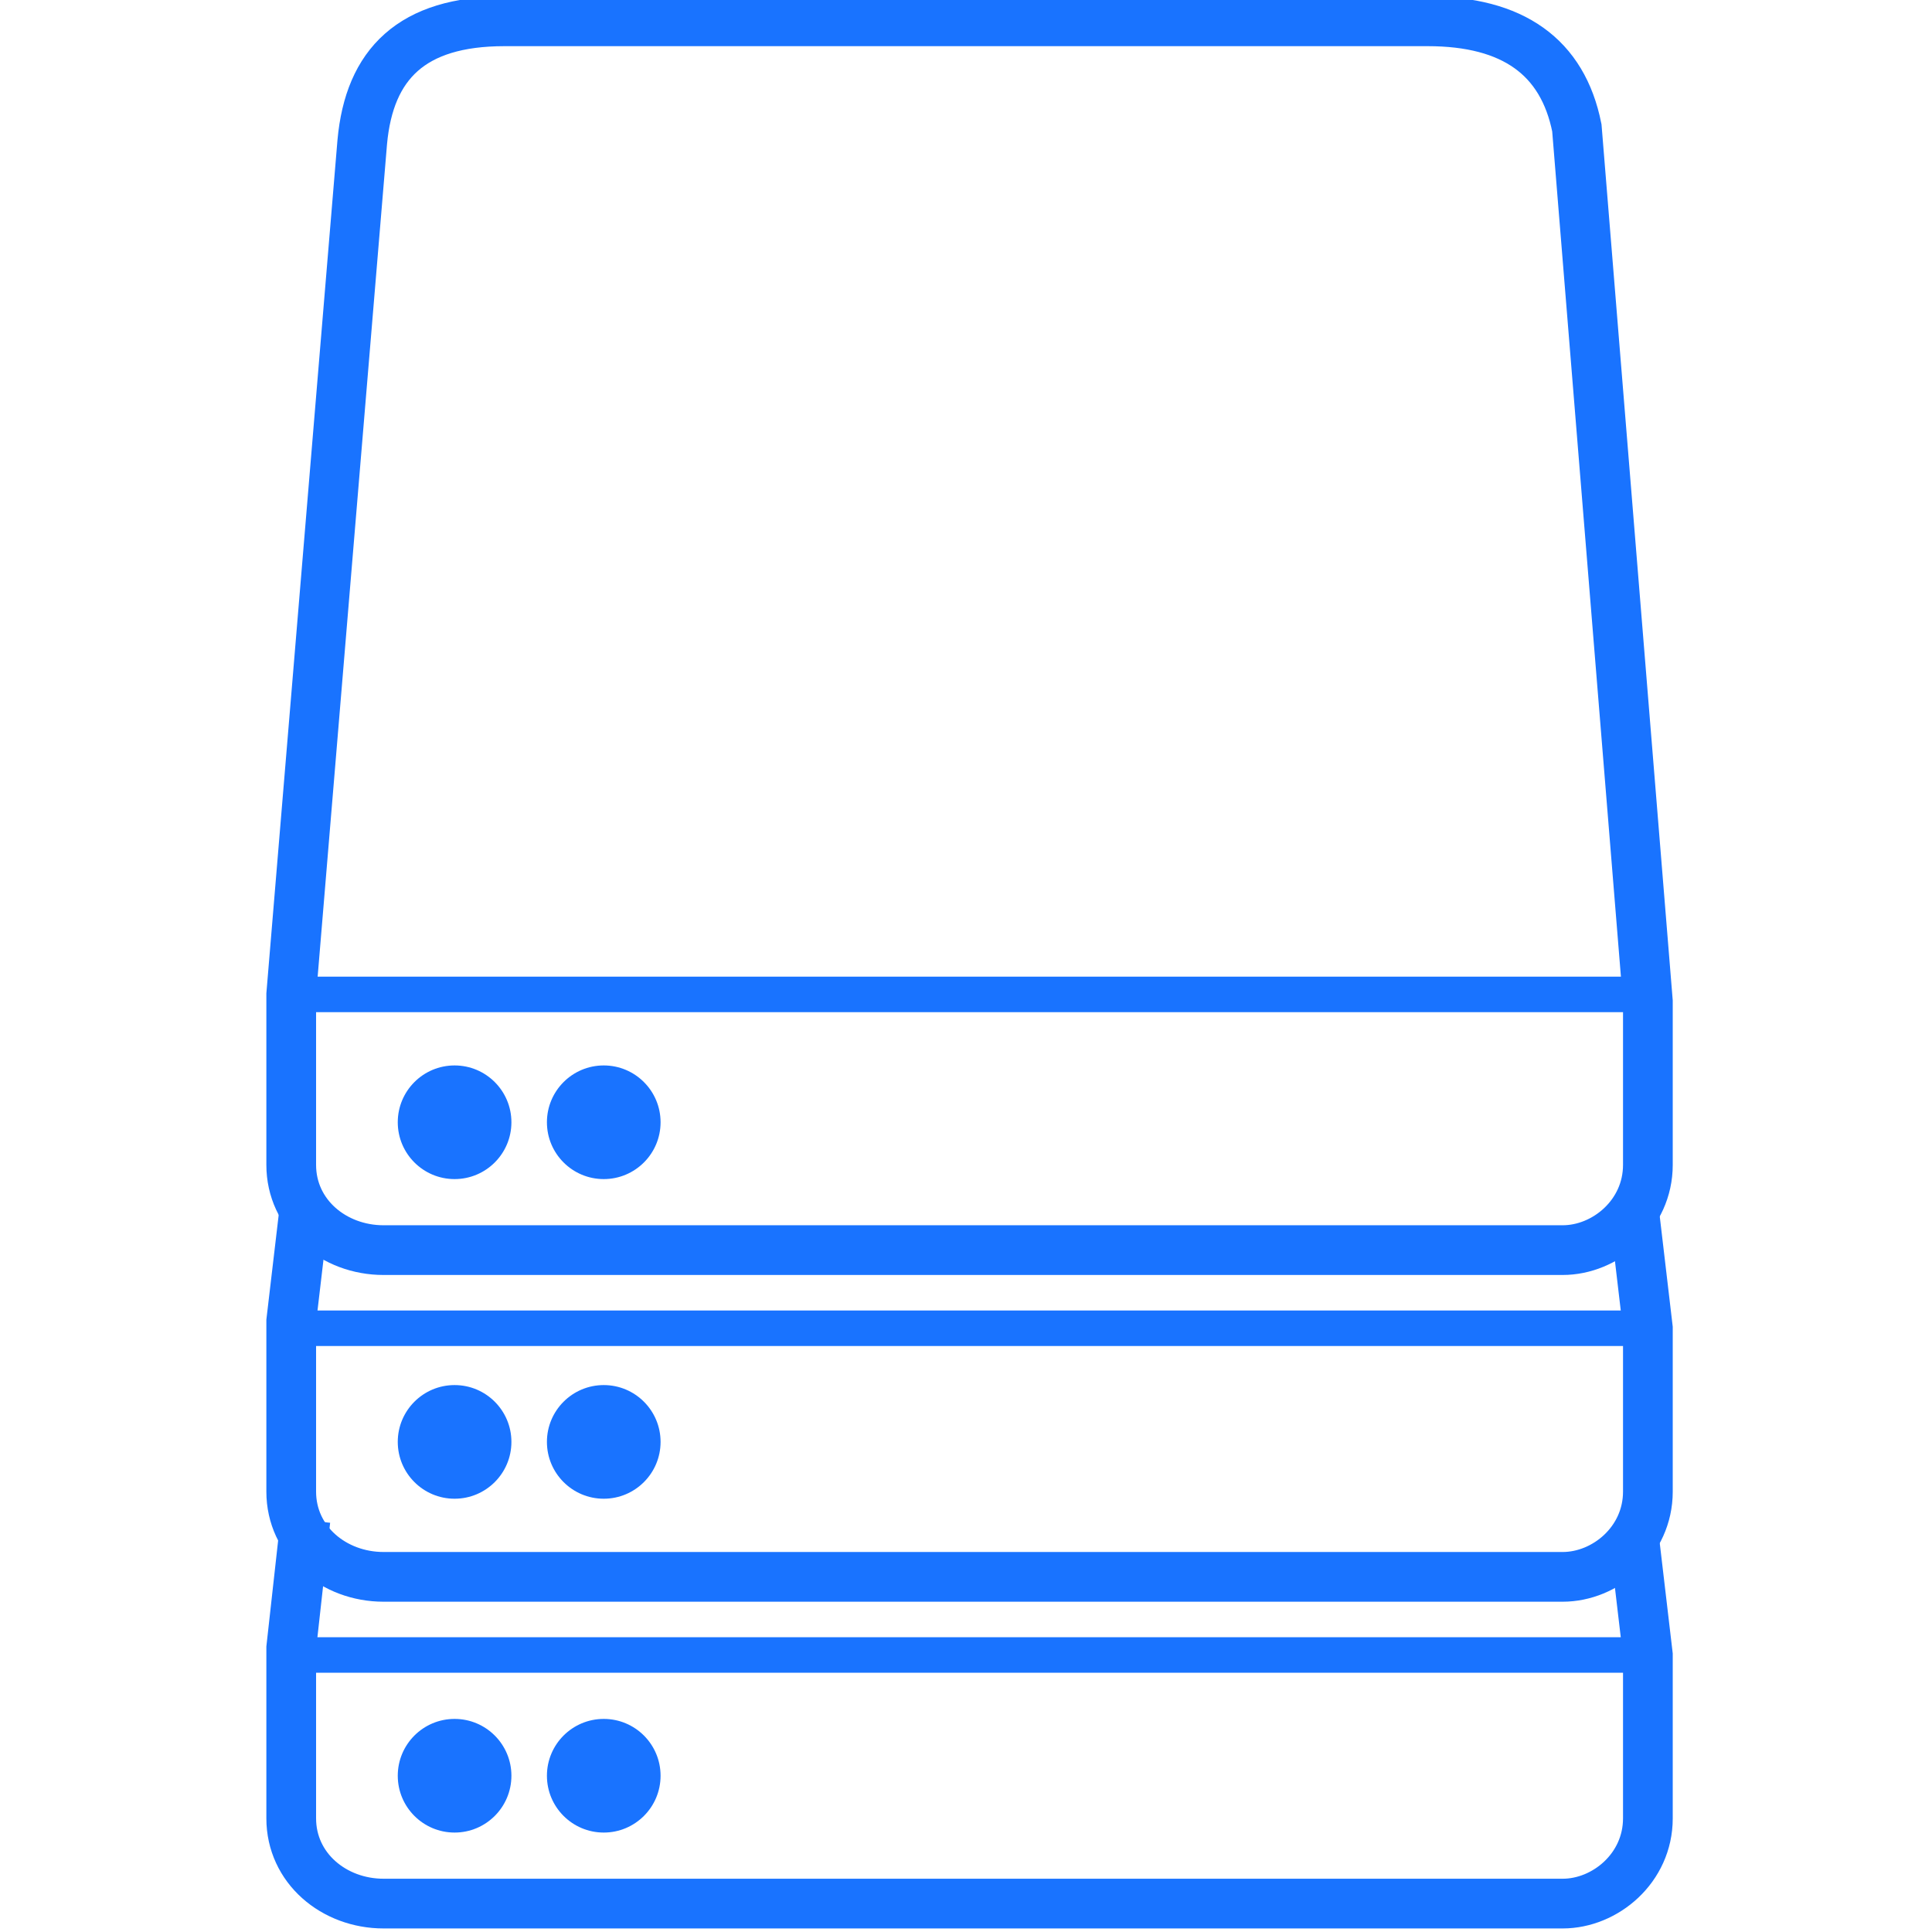 <?xml version="1.0" encoding="utf-8"?>
<!-- Generator: Adobe Illustrator 21.1.0, SVG Export Plug-In . SVG Version: 6.00 Build 0)  -->
<svg version="1.1" id="Layer_1" xmlns="http://www.w3.org/2000/svg" xmlns:xlink="http://www.w3.org/1999/xlink" x="0px" y="0px"
	 viewBox="1.4 -0.1 27.2 27.2" style="enable-background:new 1.4 -0.1 27.2 27.2;" xml:space="preserve">
<style type="text/css">
	.st0{fill:none;stroke:#1973FF;stroke-width:0.7;stroke-miterlimit:10;}
	.st1{fill:none;stroke:#1973FF;stroke-width:0.5;stroke-miterlimit:10;}
	.st2{fill:#1973FF;}
</style>
<path class="st0" d="M24.6,16.3c0,0.7-0.6,1.2-1.2,1.2H6.8c-0.7,0-1.3-0.5-1.3-1.2l0-2.4l1-12c0.1-1.1,0.7-1.7,2-1.7h13
	c1.2,0,1.9,0.5,2.1,1.5L24.6,14V16.3z"/>
<path class="st0" d="M24.4,16.9l0.2,1.7v2.3c0,0.7-0.6,1.2-1.2,1.2H6.8c-0.7,0-1.3-0.5-1.3-1.2l0-2.4l0.2-1.7"/>
<path class="st0" d="M24.4,21.5l0.2,1.7v2.3c0,0.7-0.6,1.2-1.2,1.2H6.8c-0.7,0-1.3-0.5-1.3-1.2l0-2.4l0.2-1.8"/>
<line class="st1" x1="5.5" y1="13.9" x2="24.4" y2="13.9"/>
<line class="st1" x1="5.5" y1="18.6" x2="24.4" y2="18.6"/>
<line class="st1" x1="5.5" y1="23.2" x2="24.4" y2="23.2"/>
<circle class="st2" cx="7.8" cy="15.7" r="0.8"/>
<circle class="st2" cx="9.9" cy="15.7" r="0.8"/>
<circle class="st2" cx="7.8" cy="20.2" r="0.8"/>
<circle class="st2" cx="9.9" cy="20.2" r="0.8"/>
<circle class="st2" cx="7.8" cy="24.9" r="0.8"/>
<circle class="st2" cx="9.9" cy="24.9" r="0.8"/>
</svg>
